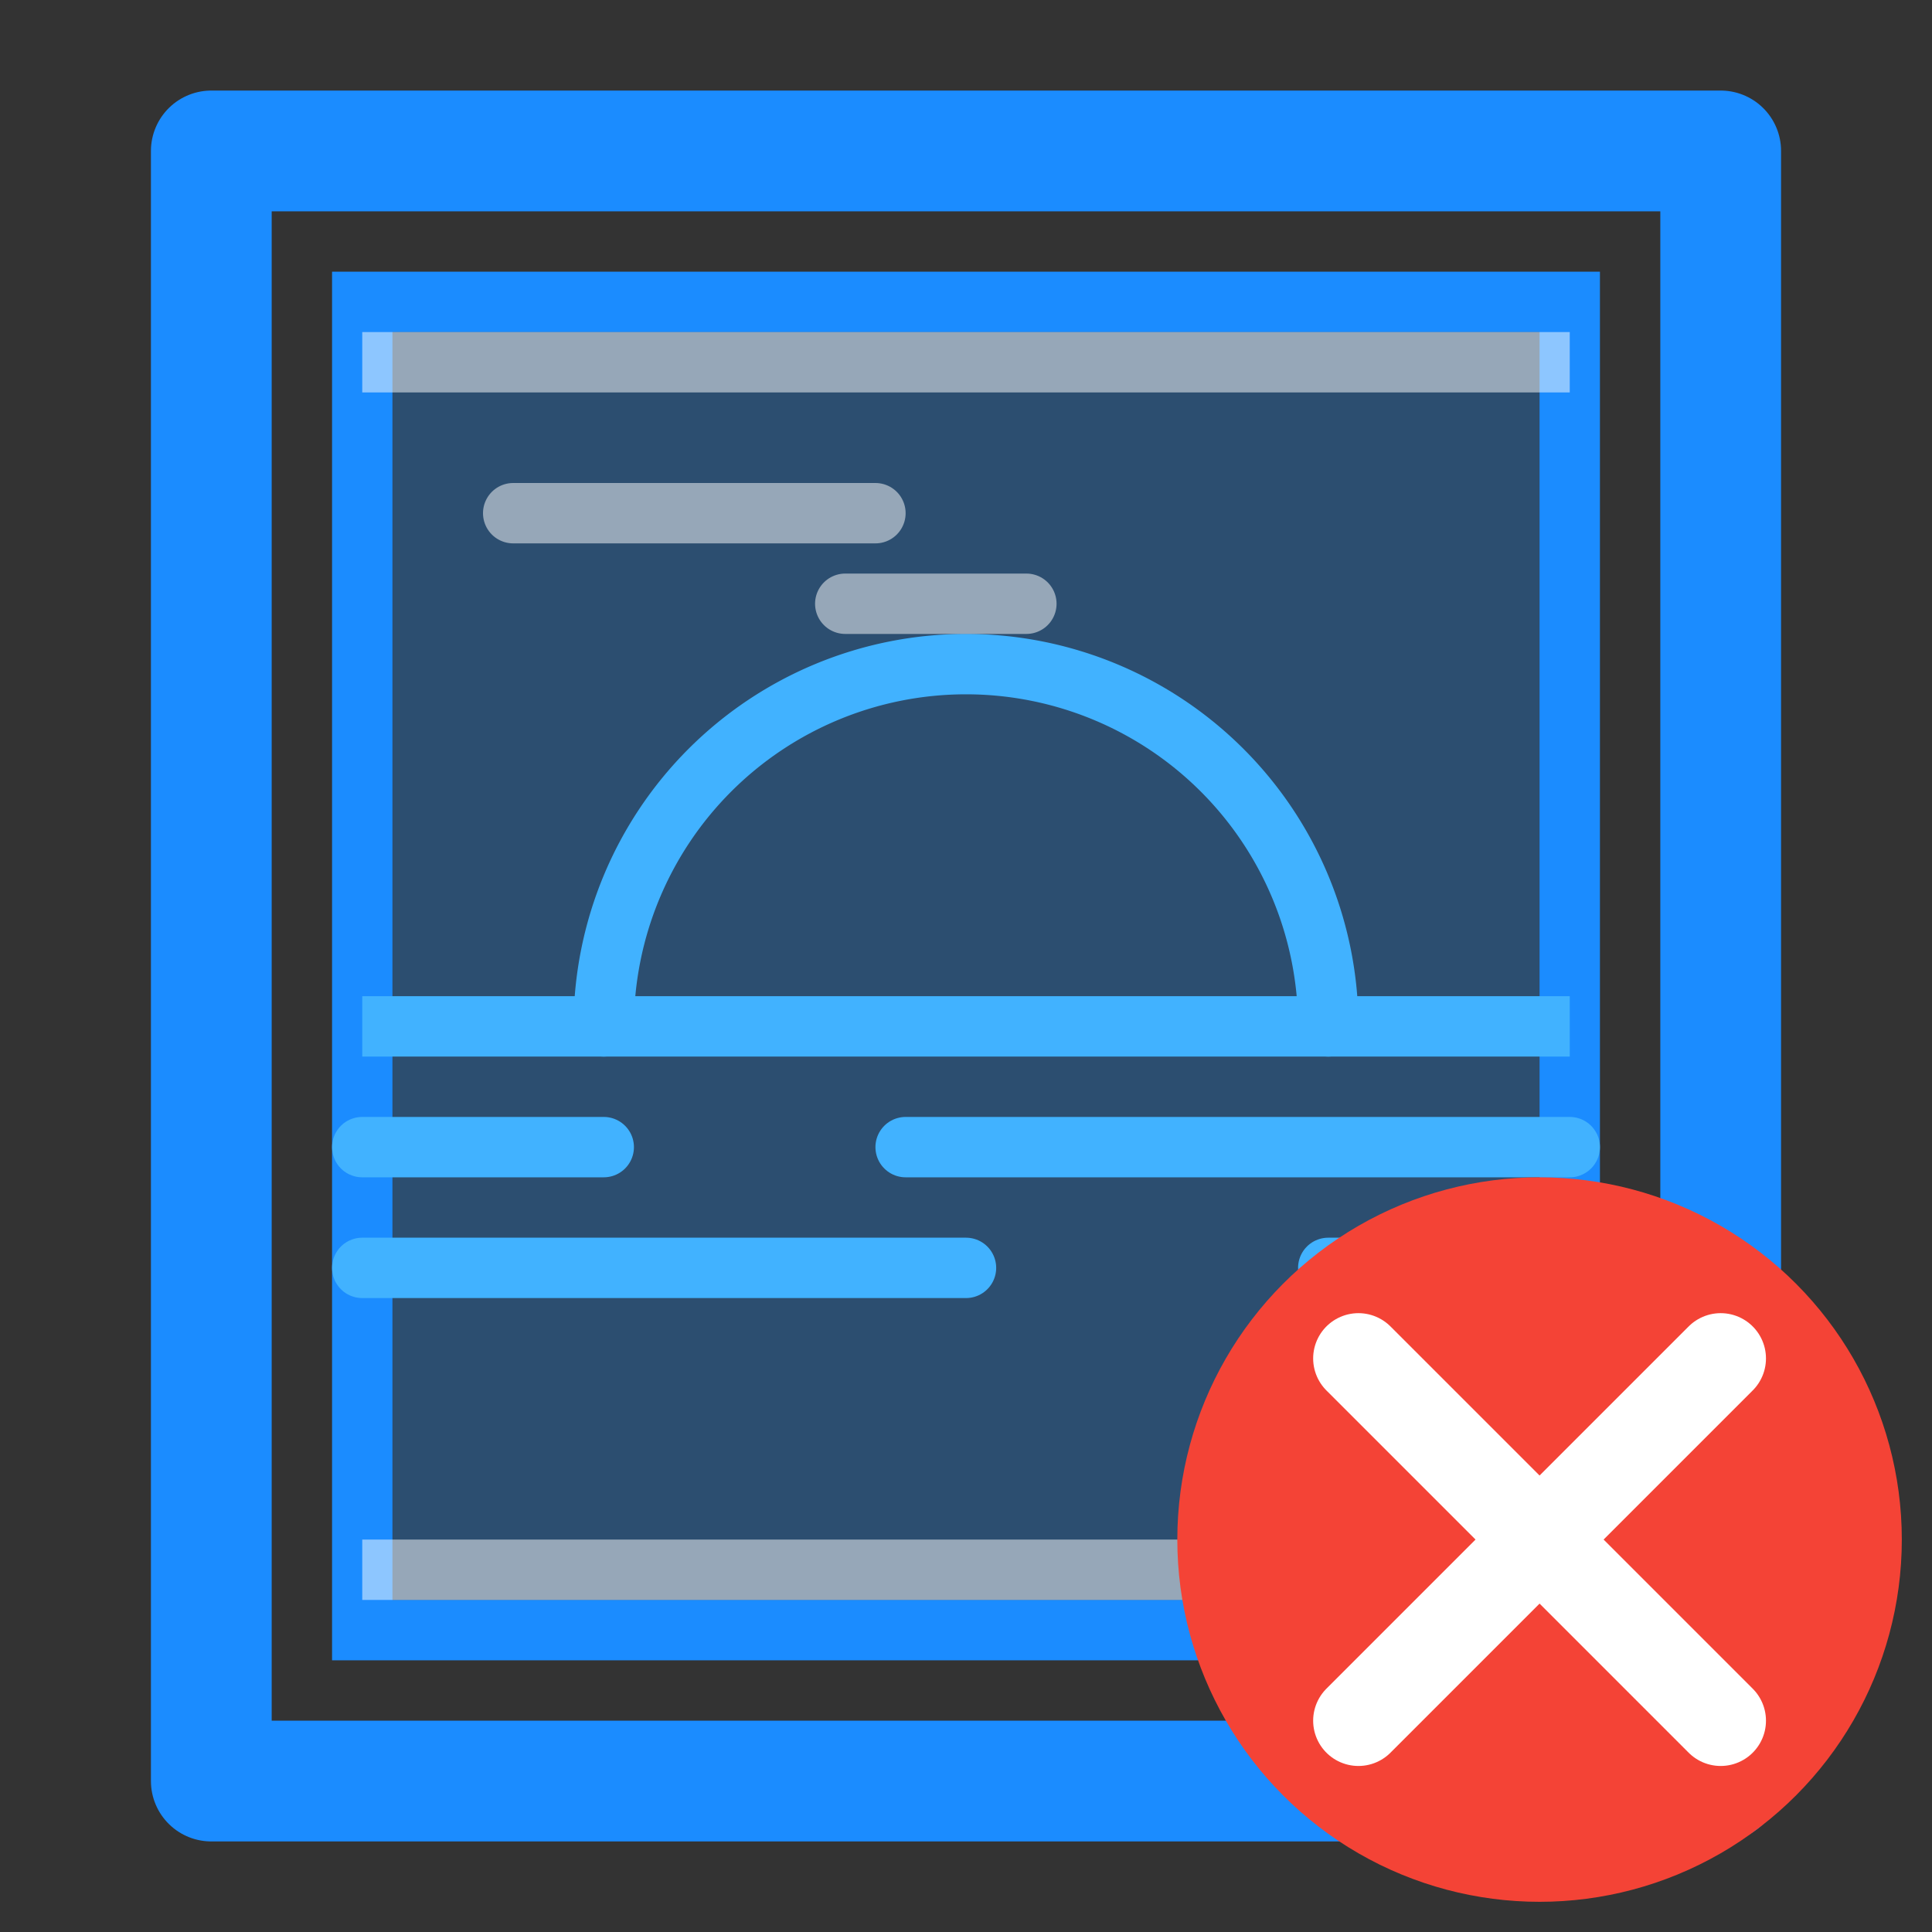<?xml version="1.0" encoding="utf-8"?>
<!-- 提取的前景层 - 单张照片图标（外扩版本） -->
<svg width="64" height="64" viewBox="0 0 64 64" xmlns="http://www.w3.org/2000/svg">
  <rect x="0" y="0" width="64" height="64" fill="#333333" stroke="none"/>
  <g id="picture">
    <!-- 主照片框架 - 适度外扩 -->
    <rect id="Rectangle_18" data-name="Rectangle 18" width="50" height="54" x="7" y="5" fill="none" stroke="#1b8cff" stroke-linecap="round" stroke-linejoin="round" stroke-width="4"/>

    <!-- 照片内容区域 -->
    <rect id="Rectangle_19" data-name="Rectangle 19" width="40" height="44" x="12" y="10" fill="#1b8cff" opacity="0.3"/>
    <rect id="Rectangle_border" width="40" height="44" x="12" y="10" fill="none" stroke="#1b8cff" stroke-linecap="square" stroke-miterlimit="10" stroke-width="2"/>

    <!-- 照片内容 - 山峰图案 -->
    <path id="Path_119" data-name="Path 119" d="M44,34a12,12,0,0,0-24,0" fill="none" stroke="#41b2ff" stroke-linecap="round" stroke-linejoin="round" stroke-width="2"/>

    <!-- 照片内容 - 文本线条 -->
    <line id="Line_222" data-name="Line 222" x1="12" y1="34" x2="52" y2="34" fill="none" stroke="#41b2ff" stroke-miterlimit="10" stroke-width="2"/>
    <line id="Line_223" data-name="Line 223" x1="30" y1="38" x2="52" y2="38" fill="none" stroke="#41b2ff" stroke-linecap="round" stroke-linejoin="round" stroke-width="2"/>
    <line id="Line_224" data-name="Line 224" x1="12" y1="42" x2="32" y2="42" fill="none" stroke="#41b2ff" stroke-linecap="round" stroke-linejoin="round" stroke-width="2"/>
    <line id="Line_225" data-name="Line 225" x1="44" y1="42" x2="52" y2="42" fill="none" stroke="#41b2ff" stroke-linecap="round" stroke-linejoin="round" stroke-width="2"/>
    <line id="Line_226" data-name="Line 226" x1="12" y1="38" x2="20" y2="38" fill="none" stroke="#41b2ff" stroke-linecap="round" stroke-linejoin="round" stroke-width="2"/>

    <!-- 高光效果 -->
    <line id="Line_227" data-name="Line 227" x1="12" y1="12" x2="52" y2="12" fill="none" stroke="#ffffff" stroke-miterlimit="10" stroke-width="2" opacity="0.5"/>
    <line id="Line_228" data-name="Line 228" x1="12" y1="52" x2="52" y2="52" fill="none" stroke="#ffffff" stroke-miterlimit="10" stroke-width="2" opacity="0.5"/>
    <line id="Line_230" data-name="Line 230" x1="17" y1="17" x2="29" y2="17" fill="none" stroke="#ffffff" stroke-linecap="round" stroke-linejoin="round" stroke-width="2" opacity="0.5"/>
    <line id="Line_231" data-name="Line 231" x1="28" y1="20" x2="34" y2="20" fill="none" stroke="#ffffff" stroke-linecap="round" stroke-linejoin="round" stroke-width="2" opacity="0.5"/>

    <!-- 红色删除标志 - 右下角（X符号放大加粗） -->
    <g id="delete_icon" transform="translate(39, 39)">
      <circle cx="12" cy="12" r="12" fill="#F44336"/>
      <path d="M18 6L6 18M6 6L18 18" fill="none" stroke="#FFFFFF" stroke-width="3" stroke-linecap="round"/>
    </g>
  </g>
</svg>